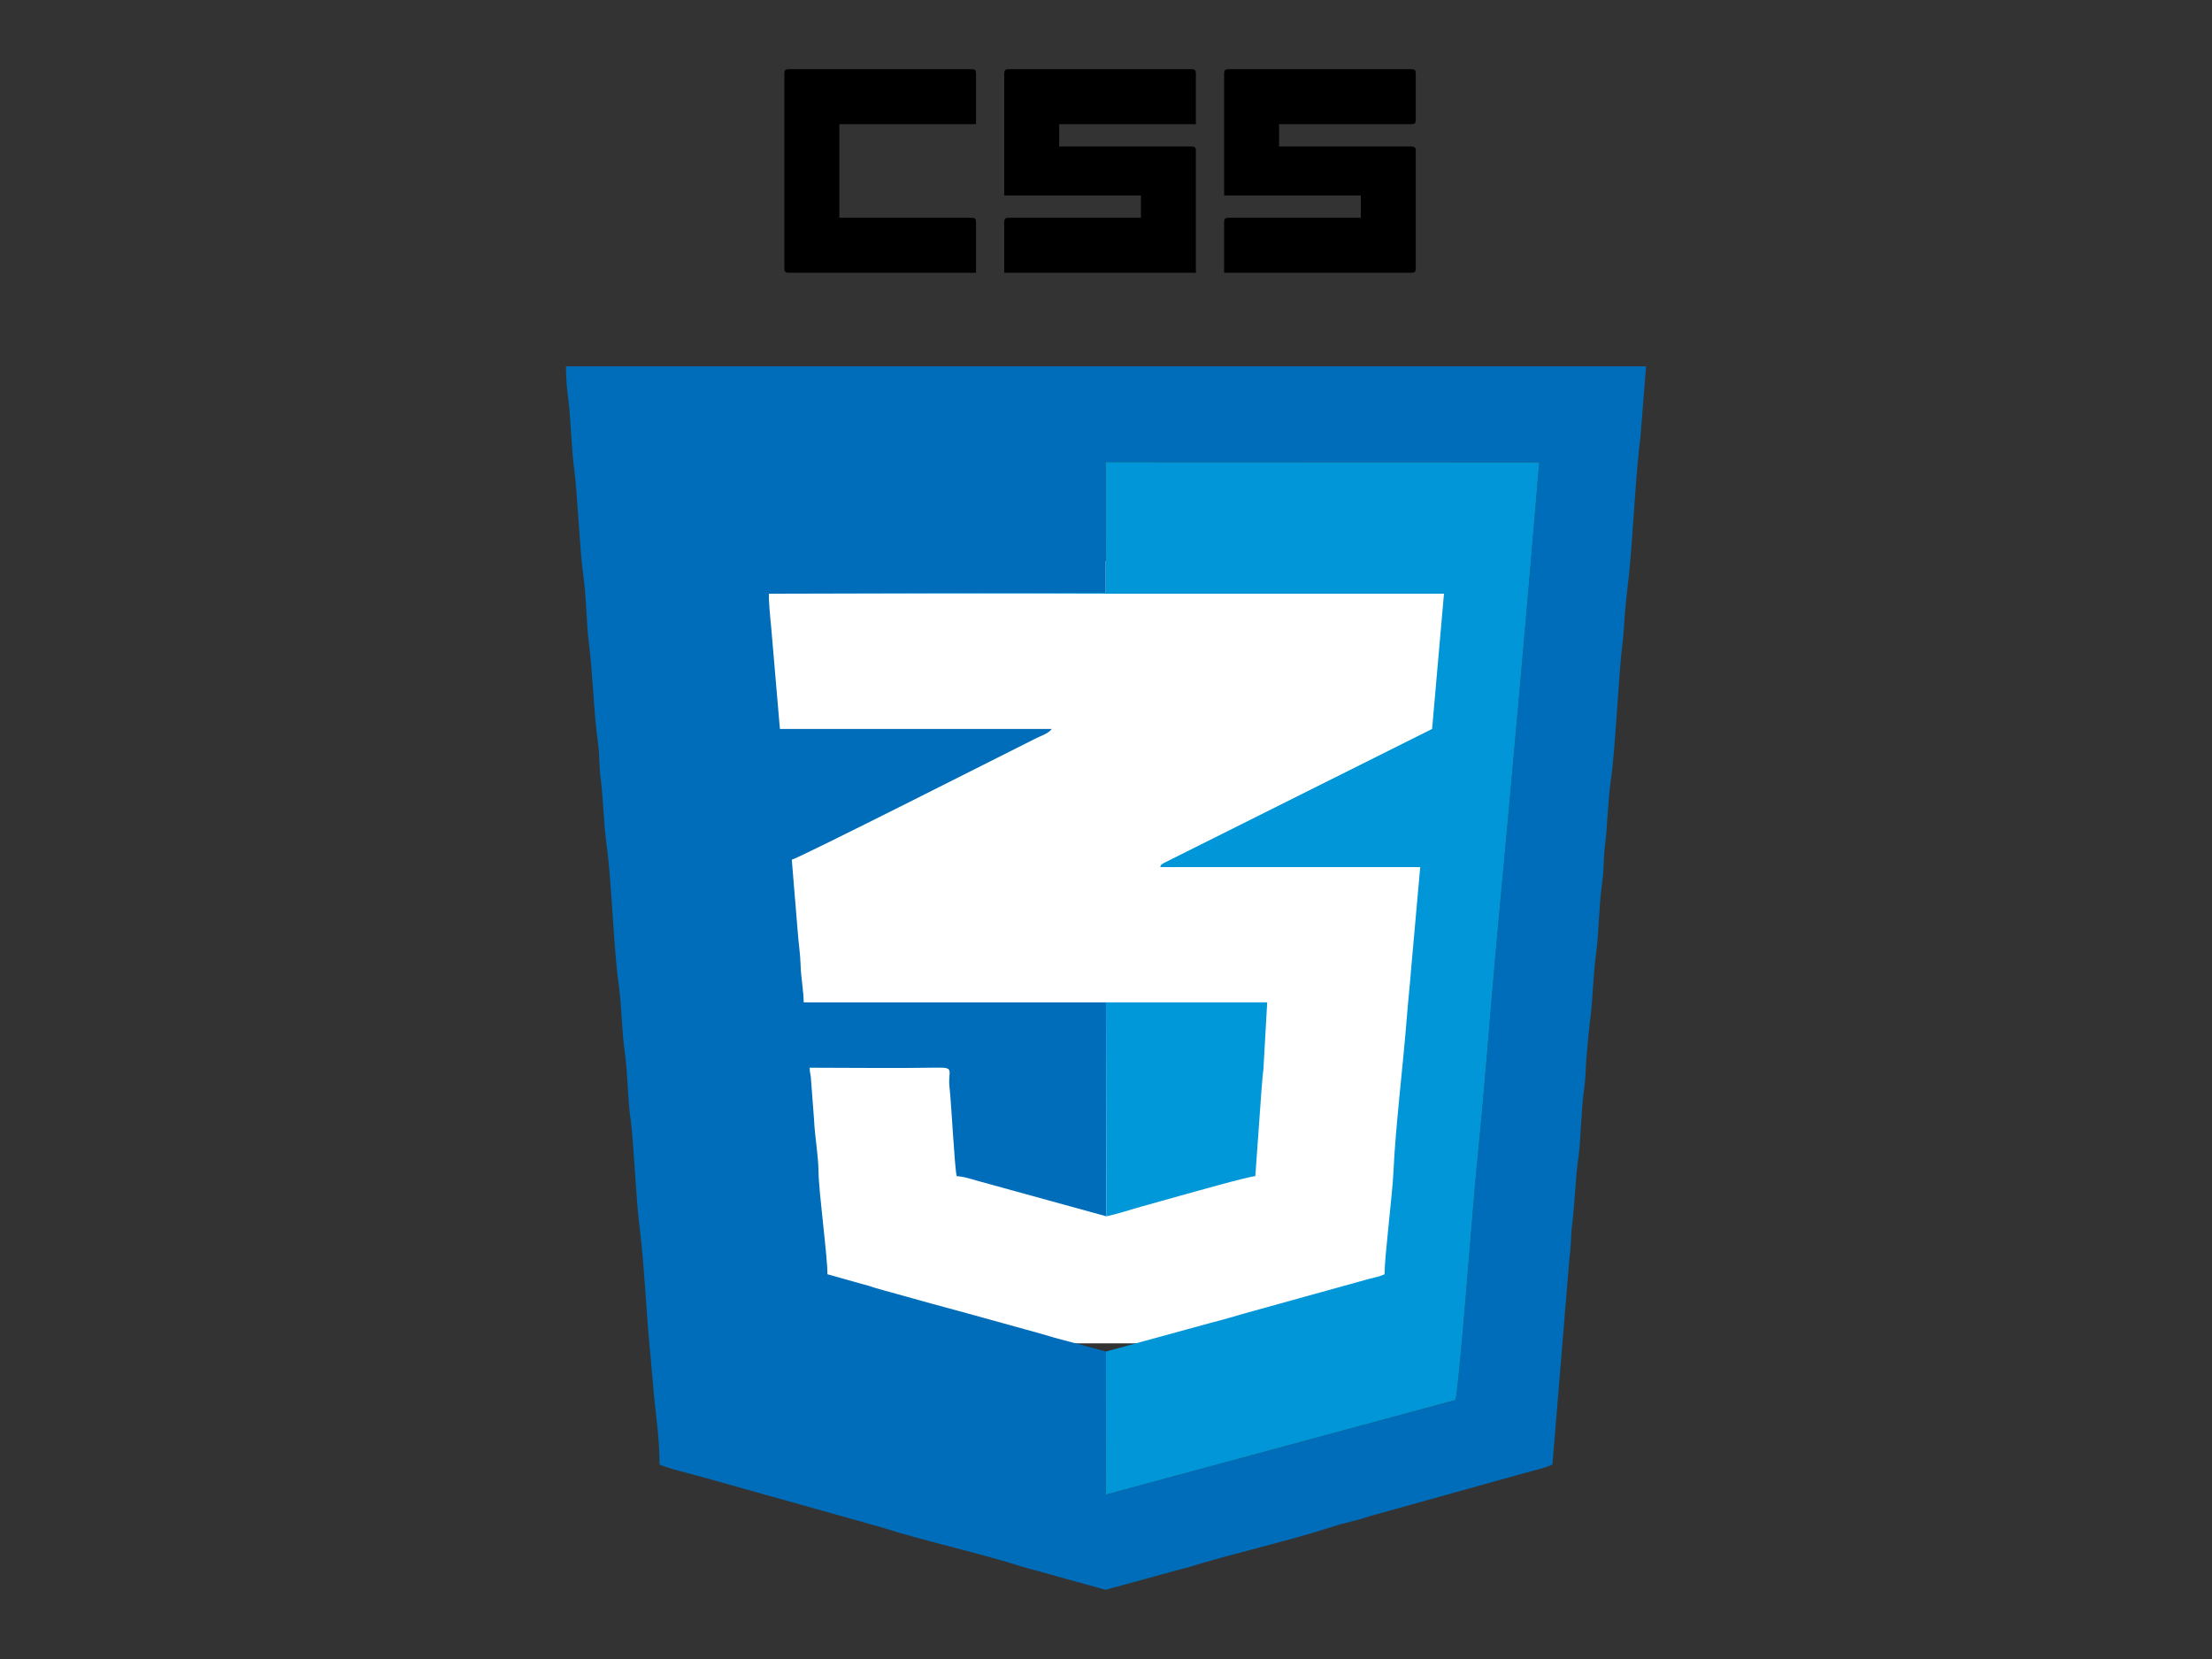 <?xml version="1.0" encoding="UTF-8"?>
<!DOCTYPE svg PUBLIC "-//W3C//DTD SVG 1.1//EN" "http://www.w3.org/Graphics/SVG/1.1/DTD/svg11.dtd">
<!-- Creator: CorelDRAW 2018 (64-Bit Evaluation Version) -->
<svg xmlns="http://www.w3.org/2000/svg" xml:space="preserve" width="270.933mm" height="203.2mm" version="1.1" style="shape-rendering:geometricPrecision; text-rendering:geometricPrecision; image-rendering:optimizeQuality; fill-rule:evenodd; clip-rule:evenodd"
viewBox="0 0 27093.32 20320"
 xmlns:xlink="http://www.w3.org/1999/xlink">
 <rect x="0" y="0" width="27093.32" height="20320" fill="#333333" stroke="none"/>
 <defs>
  <style type="text/css">
   <![CDATA[
    .fil3 {fill:black}
    .fil1 {fill:#006DBA}
    .fil2 {fill:#0096D8}
    .fil4 {fill:#0098D9}
    .fil0 {fill:white}
   ]]>
  </style>
 </defs>
 <g id="Layer_x0020_1">
  <g id="_2412080327984">
   <rect class="fil0" x="8838.34" y="6871.87" width="9065.11" height="9581.79"/>
   <g>
    <path class="fil1" d="M13546.56 16554l-638.41 -171.3c-77.67,-22.2 -139.15,-43.14 -211.43,-61.49l-855.23 -236.64c-152.32,-41.53 -274.95,-74.37 -429.23,-116.67l-640.79 -178.09c-77.81,-20.24 -123.96,-42.72 -210.8,-62.19l-425.94 -120.04c0,-232.16 -105.67,-993.76 -109.24,-1255.68 -2.95,-213.95 -45.67,-427.76 -54.63,-636.94l-36.14 -473.49c-2.17,-89.58 -16.6,-84.46 -18.35,-163.67 520.13,0 1046.7,7.99 1565.99,-1.05 218.5,-3.85 125.92,38.24 147.21,234.96 25.42,234.96 61.84,981.01 88.31,1094.67 75.15,1.68 179.07,34.74 238.74,52.46l1594.21 438.96 -3.99 -2620.82 -3703.23 0c0,-132.92 -33.2,-305.27 -36.56,-436.58 -4.13,-159.53 -26.47,-282.86 -36.9,-436.37l-72.13 -874.22c97.55,-22.76 2632.36,-1307.36 2990.37,-1486.29 69.89,-34.95 152.53,-58.56 194.05,-115.28l-3330.02 0 -106.24 -1240.56c-8.9,-84.87 -36.07,-370.33 -27.39,-415.64l4124.97 -10.08 -1.05 -1601.85 5310.88 2.1c-159.81,1920.43 -332.93,3844.36 -511.58,5759.04 -89.29,956.93 -156.17,1921.42 -255.69,2876.17 -37.11,356.25 -215.27,2727.48 -260.24,2850.73l-4282.74 1158.97 3.22 -1753.12zm-5468.04 1383.21c78.44,41.53 383.08,115.9 505.84,149.24l2216.87 621.96c462.63,152.18 1255.68,329.08 1706.05,477.62l1033.4 286.57 845.49 -231.67c61.99,-18.56 120.67,-29.27 172.7,-45.66 495.9,-156.24 1248.05,-327.26 1719.57,-482.31 112.41,-36.91 223.83,-65.69 341.76,-94.97 74.66,-18.56 99.51,-29.97 167.94,-50.42l1878.82 -523.28c98.4,-28.93 265.49,-63.45 347.85,-107.08l207.86 -2522.15c22.13,-148.4 14.84,-272.49 33.82,-421.17 34.6,-271.66 38.24,-552.84 78.23,-831.71 26.82,-186.78 29.62,-554.73 70.03,-839.97 20.87,-147.42 14.99,-273.76 31.3,-423.69 13.52,-124.66 21.79,-276.21 41.46,-413.54 29.21,-203.02 37.12,-571.19 75.57,-834.37 26.47,-181.03 32.21,-581.27 72.76,-855.44 20.59,-138.81 13.17,-283.01 31.09,-423.98 32.71,-258.42 36.28,-561.31 75.36,-834.58 58.48,-408.92 88.52,-1251.76 143.01,-1676.99 16.45,-128.65 18.06,-272.43 33.89,-421.11 5.32,-50.14 11.98,-129.98 20.66,-197.7 66.74,-517.26 94.47,-1360.8 163.67,-1892.91l67.72 -860.48 -13229.15 0c0,161.7 14.5,291.82 31.31,423.69 25.07,196.37 37.33,604.73 70.1,839.83 37.82,270.74 69.12,1006.43 106.45,1258.63 42.51,287.13 43.21,635.33 70.1,839.89 50.92,388.4 61.7,888.99 114.71,1250.22 20.8,141.75 12.19,281.18 30.89,424.11 33.89,259.62 36.63,559.56 75.56,834.44 57.85,408.78 86,1277.96 145.46,1692.68 39.92,278.03 36.28,556.62 75.63,834.37 39.57,279.78 32.57,559.07 72.84,837.17 32.7,225.78 66.74,971.42 103.64,1261.28 64.58,506.05 88.88,1158.41 143.64,1676.37l36 419c28.01,261.99 70.1,572.8 70.1,858.11z"/>
    <path class="fil2" d="M9418.79 7272.04l8267.65 0 -145.53 1656.2 -3288.29 1643.38c-35.22,24.79 -26.12,5.95 -41.8,49.16l3184.5 0 -110.3 1236.56c-15.48,202.05 -38.45,407.74 -54.84,618.46 -42.3,543.17 -140.34,1358.98 -162.54,1875.89 -11.63,269.97 -109.04,1035.57 -109.04,1255.89 -61.63,29.62 -120.81,37.82 -196.44,58.41l-1495.89 414.8c-139.65,39.08 -280.9,83.27 -426.71,119.2l-1293 354.01 -3.22 1753.12 4282.74 -1158.97c44.97,-123.25 223.13,-2494.48 260.24,-2850.73 99.52,-954.75 166.4,-1919.24 255.69,-2876.17 178.65,-1914.68 351.77,-3838.61 511.58,-5759.04l-5310.88 -2.1 1.05 1601.85 -4124.97 10.08z"/>
    <path class="fil3" d="M12300.2 902.04l0 1492.39 1674.12 0 0 272.99 -1619.56 0c-41.89,0 -54.56,12.67 -54.56,54.62l0 618.81 2347.41 0 0 -1492.4c0,-41.95 -12.68,-54.62 -54.63,-54.62l-1619.49 0 0 -272.99 1674.12 0 0 -618.8c0,-41.95 -12.68,-54.63 -54.63,-54.63l-2238.22 0c-41.89,0 -54.56,12.68 -54.56,54.63z"/>
    <path class="fil3" d="M14993.28 902.04l0 1492.39 1674.12 0 0 272.99 -1619.49 0c-41.95,0 -54.63,12.67 -54.63,54.62l0 618.81 2292.86 0c41.95,0 54.55,-12.68 54.55,-54.63l0 -1437.77c0,-41.95 -12.6,-54.62 -54.55,-54.62l-1619.57 0 0 -272.99 1619.57 0c41.95,0 54.55,-12.67 54.55,-54.62l0 -564.18c0,-41.95 -12.6,-54.63 -54.55,-54.63l-2238.23 0c-41.95,0 -54.63,12.68 -54.63,54.63z"/>
    <path class="fil4" d="M13550.83 14897.8c137.62,-28.36 312.21,-87.33 445.41,-123.68 159.18,-43.34 308.63,-87.33 454.92,-127.38 137.06,-37.54 843.12,-238.53 924.29,-240.36l75.5 -1052.86c6.79,-62.75 11.83,-173.05 23.17,-249.81l46.93 -826.73 -1974.21 0 3.99 2620.82z"/>
    <path class="fil3" d="M9607.04 902.04l0 2384.18c0,41.95 12.68,54.63 54.56,54.63l2292.85 0 0 -618.81c0,-41.95 -12.68,-54.62 -54.63,-54.62l-1619.49 0 0 -1146.58 1674.12 0 0 -618.8c0,-41.95 -12.68,-54.63 -54.63,-54.63l-2238.22 0c-41.88,0 -54.56,12.68 -54.56,54.63z"/>
   </g>
  </g>
 </g>
</svg>
